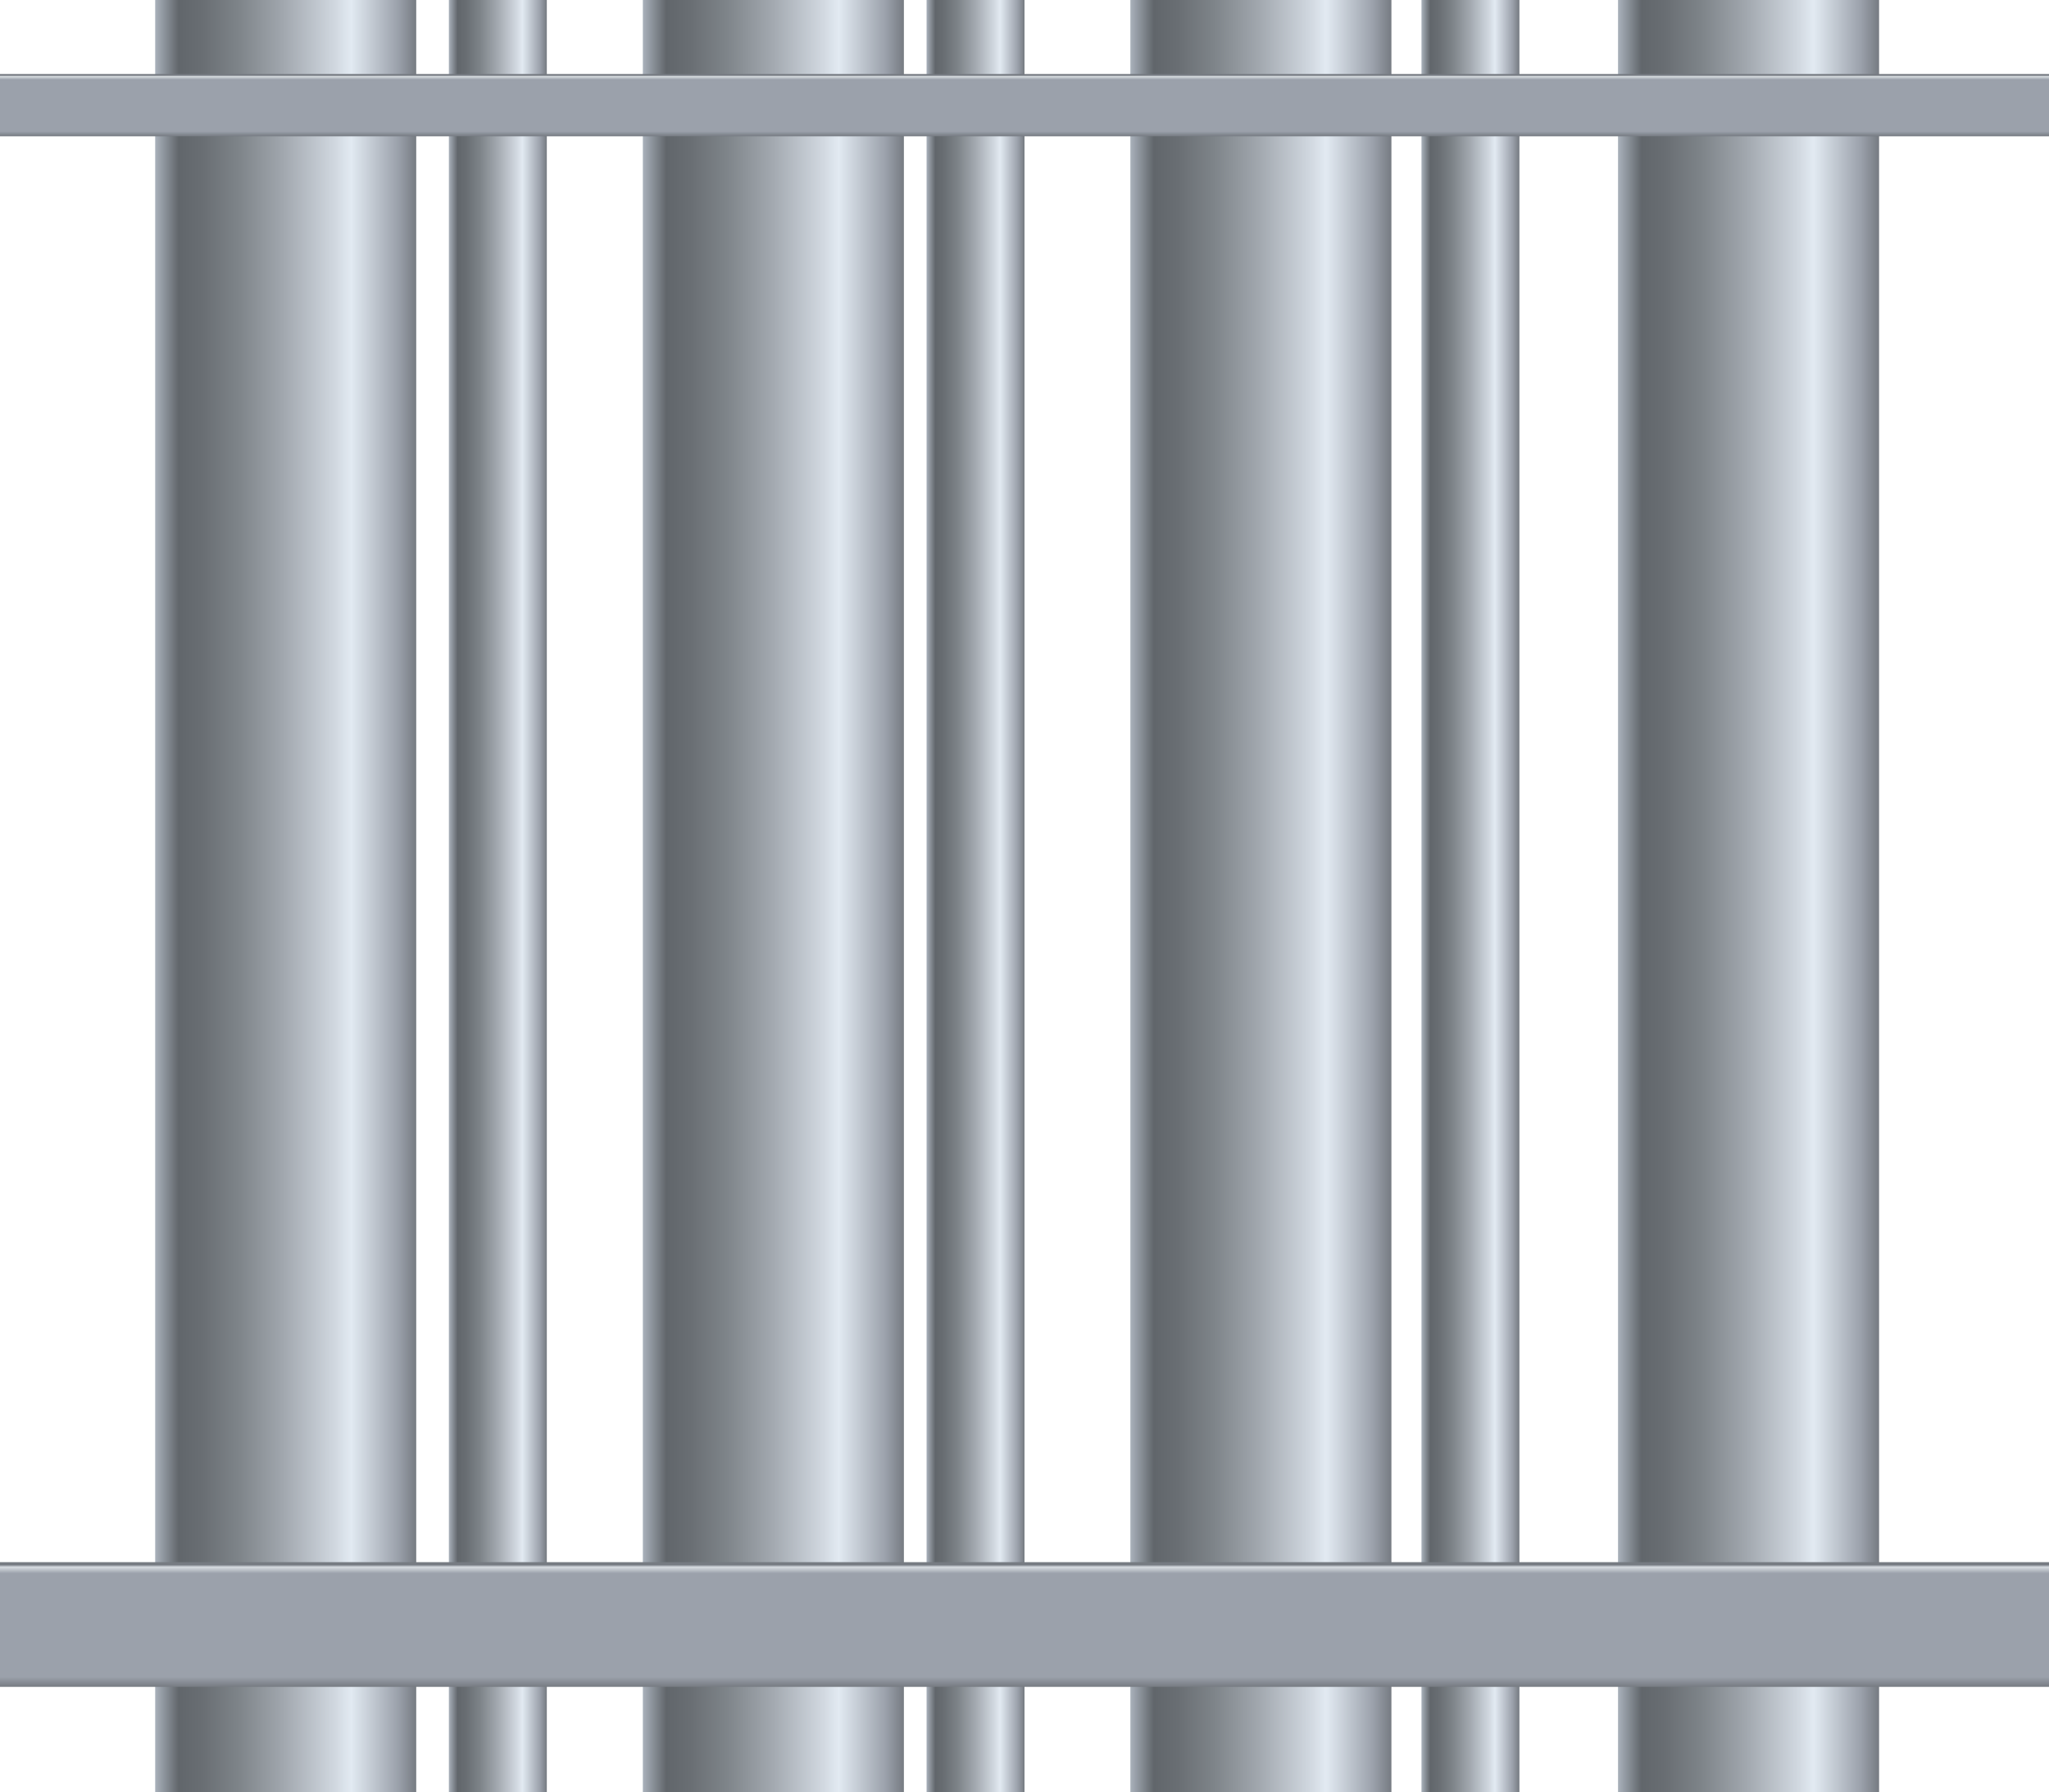 <svg xmlns="http://www.w3.org/2000/svg" xmlns:xlink="http://www.w3.org/1999/xlink" viewBox="0 0 150 131.22"><defs><style>.cls-1{fill:url(#未命名的渐变_121);}.cls-2{fill:url(#未命名的渐变_121-2);}.cls-3{fill:url(#未命名的渐变_121-3);}.cls-4{fill:url(#未命名的渐变_121-4);}.cls-5{fill:url(#未命名的渐变_121-5);}.cls-6{fill:url(#未命名的渐变_121-6);}.cls-7{fill:url(#未命名的渐变_121-7);}.cls-8{fill:url(#未命名的渐变_8);}.cls-9{fill:url(#未命名的渐变_8-2);}</style><linearGradient id="未命名的渐变_121" x1="11.36" y1="65.61" x2="30.48" y2="65.61" gradientUnits="userSpaceOnUse"><stop offset="0" stop-color="#a9b1bb"/><stop offset="0.09" stop-color="#61666b"/><stop offset="0.18" stop-color="#696e73"/><stop offset="0.32" stop-color="#7e8489"/><stop offset="0.49" stop-color="#a1a7ae"/><stop offset="0.69" stop-color="#d1d8e0"/><stop offset="0.75" stop-color="#e2eaf2"/><stop offset="0.93" stop-color="#9ba1ab"/><stop offset="1" stop-color="#767b82"/></linearGradient><linearGradient id="未命名的渐变_121-2" x1="32.86" y1="65.61" x2="40.03" y2="65.61" xlink:href="#未命名的渐变_121"/><linearGradient id="未命名的渐变_121-3" x1="67.83" y1="65.61" x2="75" y2="65.61" xlink:href="#未命名的渐变_121"/><linearGradient id="未命名的渐变_121-4" x1="104.06" y1="65.61" x2="111.23" y2="65.61" xlink:href="#未命名的渐变_121"/><linearGradient id="未命名的渐变_121-5" x1="47.06" y1="65.61" x2="66.17" y2="65.61" xlink:href="#未命名的渐变_121"/><linearGradient id="未命名的渐变_121-6" x1="82.75" y1="65.61" x2="101.86" y2="65.61" xlink:href="#未命名的渐变_121"/><linearGradient id="未命名的渐变_121-7" x1="118.45" y1="65.61" x2="137.56" y2="65.61" xlink:href="#未命名的渐变_121"/><linearGradient id="未命名的渐变_8" x1="75" y1="9.98" x2="75" y2="5.42" gradientUnits="userSpaceOnUse"><stop offset="0" stop-color="#767b82"/><stop offset="0.08" stop-color="#9ba1ab"/><stop offset="0.91" stop-color="#9ba1ab"/><stop offset="0.96" stop-color="#d7dce0"/><stop offset="0.98" stop-color="#767b82"/></linearGradient><linearGradient id="未命名的渐变_8-2" y1="123.52" y2="114.39" xlink:href="#未命名的渐变_8"/></defs><title>Grate magnet(栅式磁铁)</title><g id="图层_2" data-name="图层 2"><g id="图层_6" data-name="图层 6"><g id="Grate_magnet_栅式磁铁_" data-name="Grate magnet(栅式磁铁)"><rect class="cls-1" x="11.36" width="19.11" height="131.22"/><rect class="cls-2" x="32.86" width="7.17" height="131.22"/><rect class="cls-3" x="67.83" width="7.17" height="131.22"/><rect class="cls-4" x="104.06" width="7.17" height="131.22"/><rect class="cls-5" x="47.06" width="19.11" height="131.22"/><rect class="cls-6" x="82.75" width="19.11" height="131.22"/><rect class="cls-7" x="118.45" width="19.11" height="131.22"/><rect class="cls-8" y="5.42" width="150" height="4.56"/><rect class="cls-9" y="114.39" width="150" height="9.13"/></g></g></g></svg>